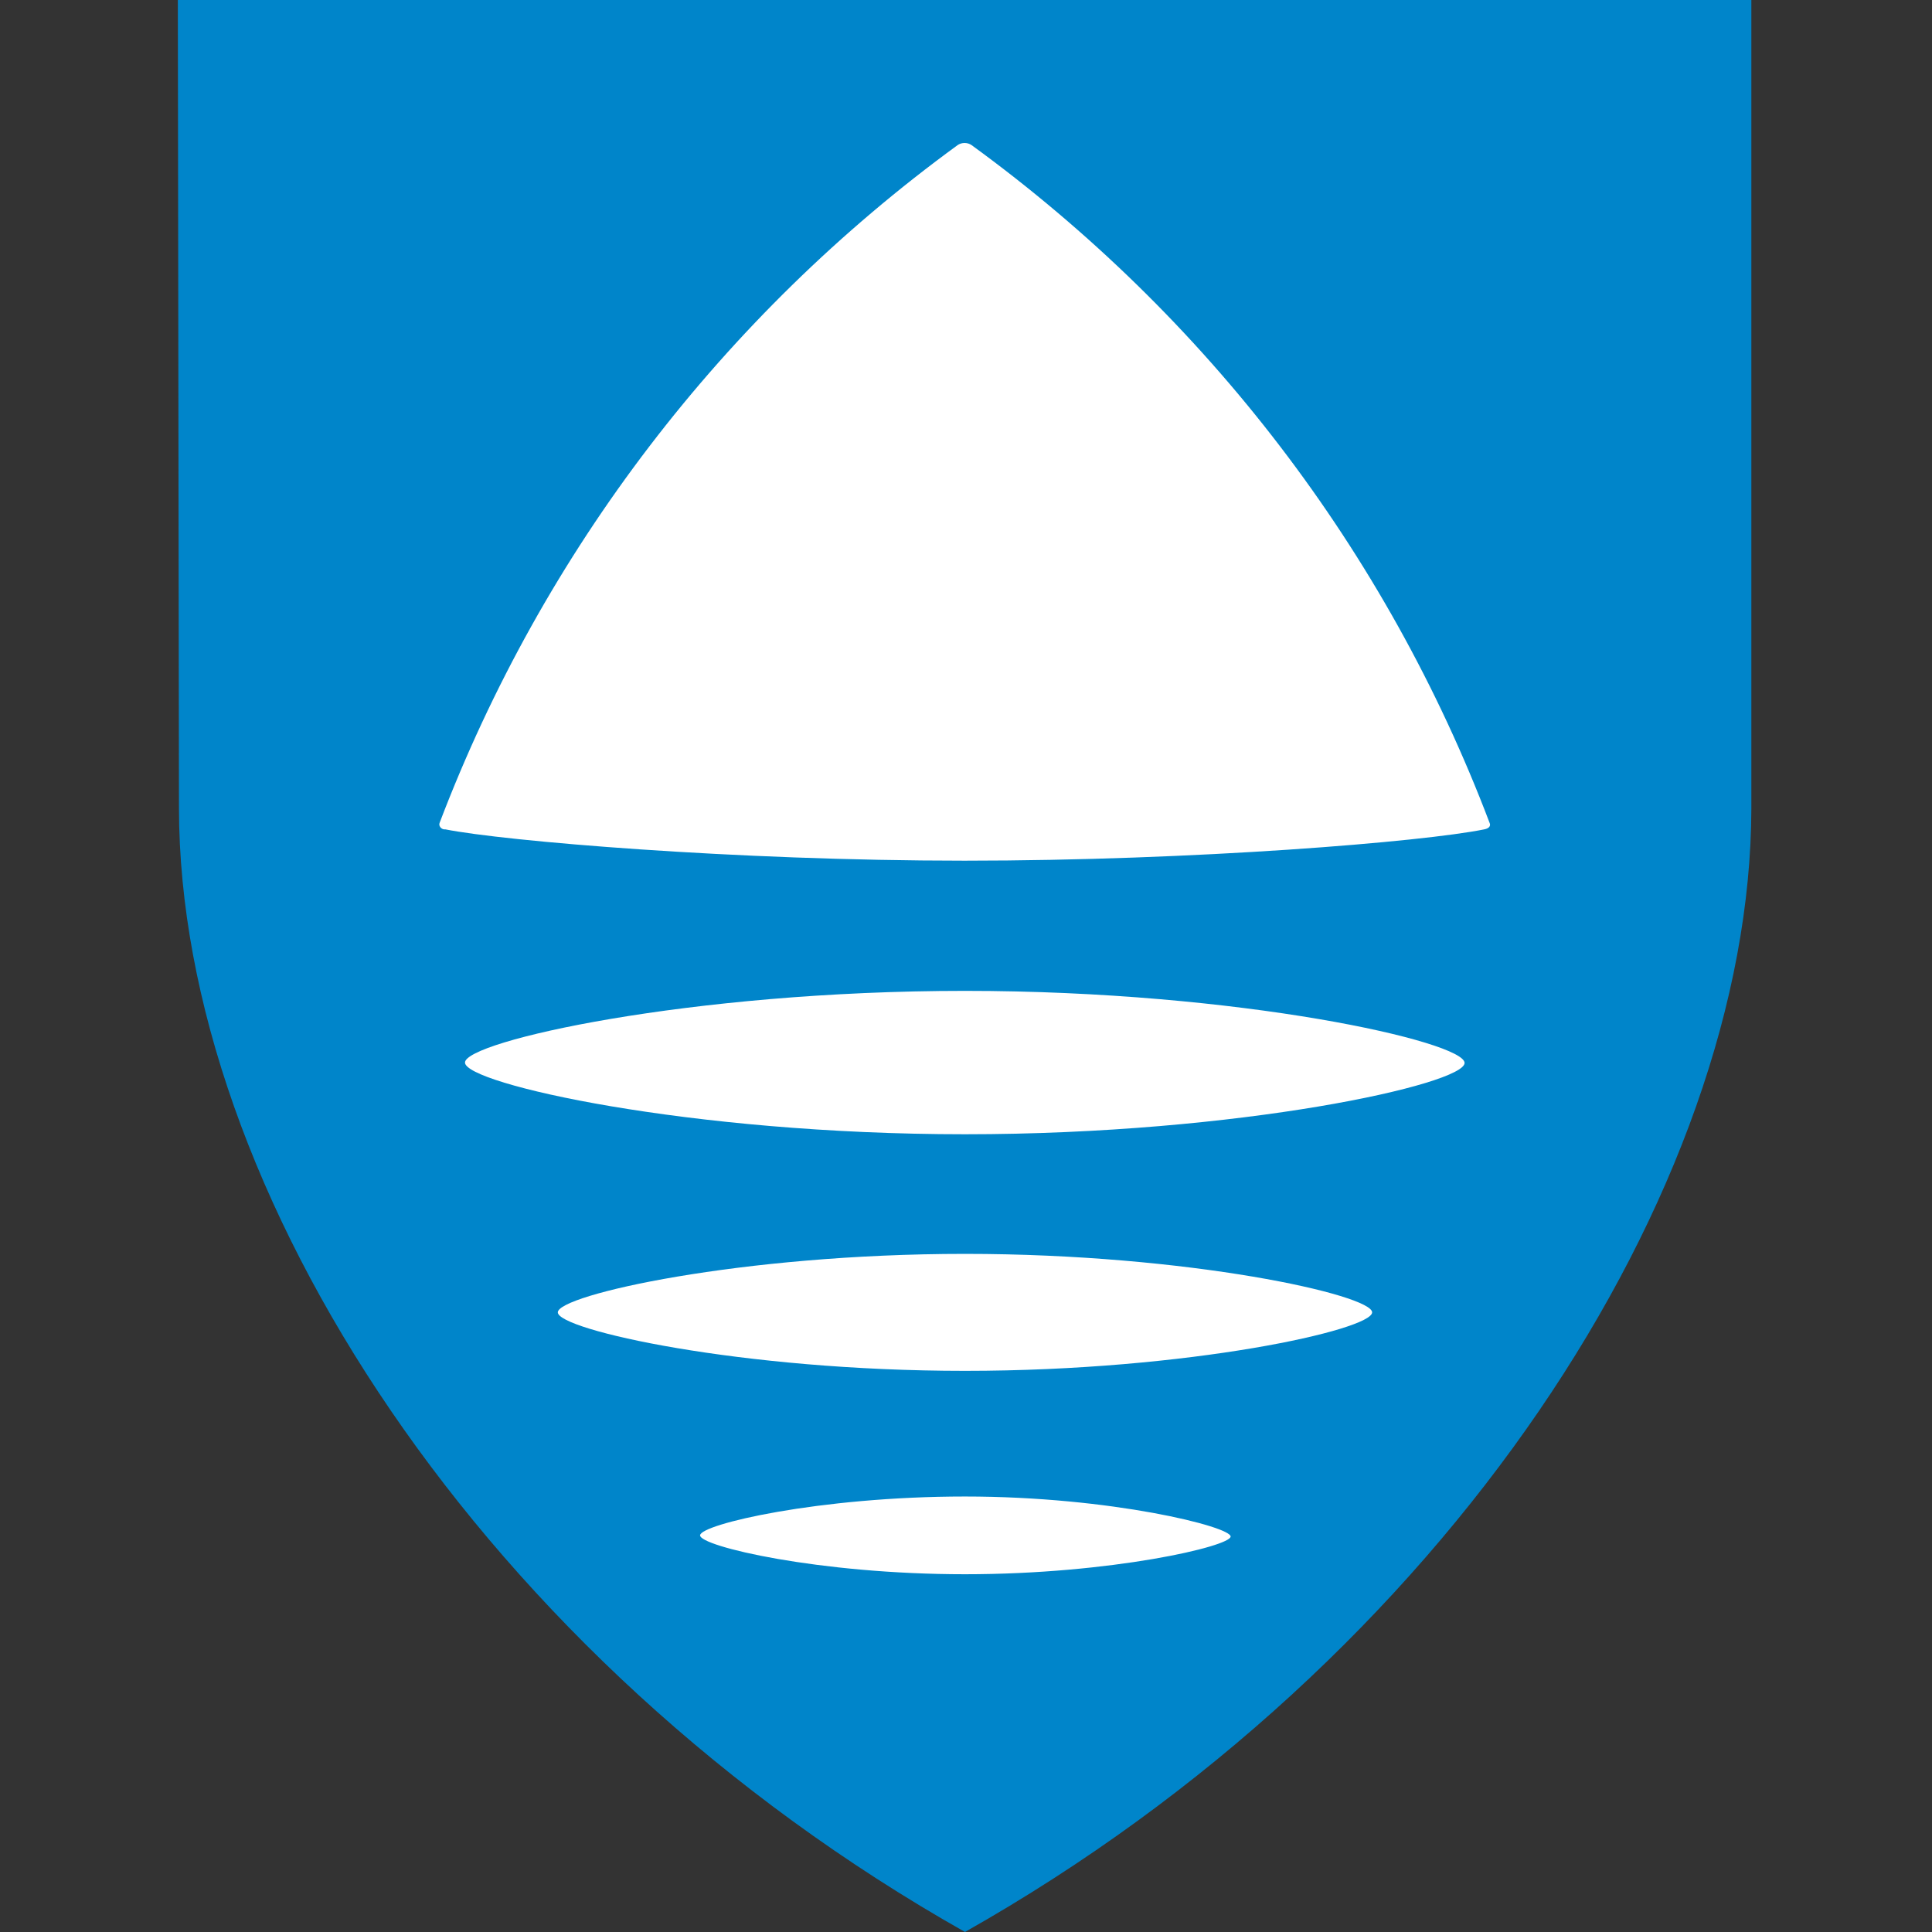 <?xml version="1.0" encoding="utf-8"?>
<!-- Generator: Adobe Illustrator 25.1.0, SVG Export Plug-In . SVG Version: 6.00 Build 0)  -->
<svg version="1.1" id="Layer_1" xmlns="http://www.w3.org/2000/svg" xmlns:xlink="http://www.w3.org/1999/xlink" x="0px" y="0px"
	 viewBox="0 0 512 512" style="enable-background:new 0 0 512 512;" xml:space="preserve">
<rect x="0" y="0" width="512" height="512" fill="#333333" stroke="none"/>
<style type="text/css">
	.st0{clip-path:url(#SVGID_2_);}
	.st1{fill:#FFFFFF;}
	.st2{fill:#0085CA;}
</style>
<g>
	<defs>
		<rect id="SVGID_1_" width="512" height="512"/>
	</defs>
	<clipPath id="SVGID_2_">
		<use xlink:href="#SVGID_1_"  style="overflow:visible;"/>
	</clipPath>
	<g id="favicon" class="st0">
		<g id="Group_1" transform="translate(-150.872 -134.91)">
			<path id="Path_6" class="st1" d="M202.2,140v209.9c0.4,99.1,79,221.1,204.4,291.8C532,571.1,610.7,449,610.8,349.9V140H202.2z"/>
			<path id="Path_7" class="st2" d="M198,134.9l0.3,214.2c0.1,101.1,80.3,225.5,208.3,297.8c128-72.3,208.2-196.7,208.4-297.8V134.9
				H198z M406.6,552.1c-38.8,0-70.2-7.4-70.2-10.3s31.4-10.3,70.2-10.3s70.4,8,70.4,10.6S445.4,552.1,406.6,552.1z M406.6,498.2
				c-59.6,0-107.9-10.9-107.9-15.5s48.4-15.5,107.9-15.5s107.9,10.9,107.9,15.5S466.2,498.2,406.6,498.2L406.6,498.2z M406.6,435.5
				c-73.2,0-132.5-13.4-132.5-19s59.3-19,132.5-19S539,411,539,416.6S479.8,435.5,406.6,435.5L406.6,435.5z M544.2,354.7
				C528,358,467.6,363,406.5,363s-122-5.2-137.6-8.3c-0.8,0.1-1.5-0.5-1.6-1.2c0-0.2,0-0.4,0.1-0.6
				c27.4-71.9,75.1-134.2,137.2-179.5c1.1-0.8,2.7-0.8,3.8,0c62.2,45.3,109.9,107.6,137.2,179.5
				C546.1,353.9,545.3,354.5,544.2,354.7L544.2,354.7z"/>
		</g>
	</g>
</g>
</svg>
